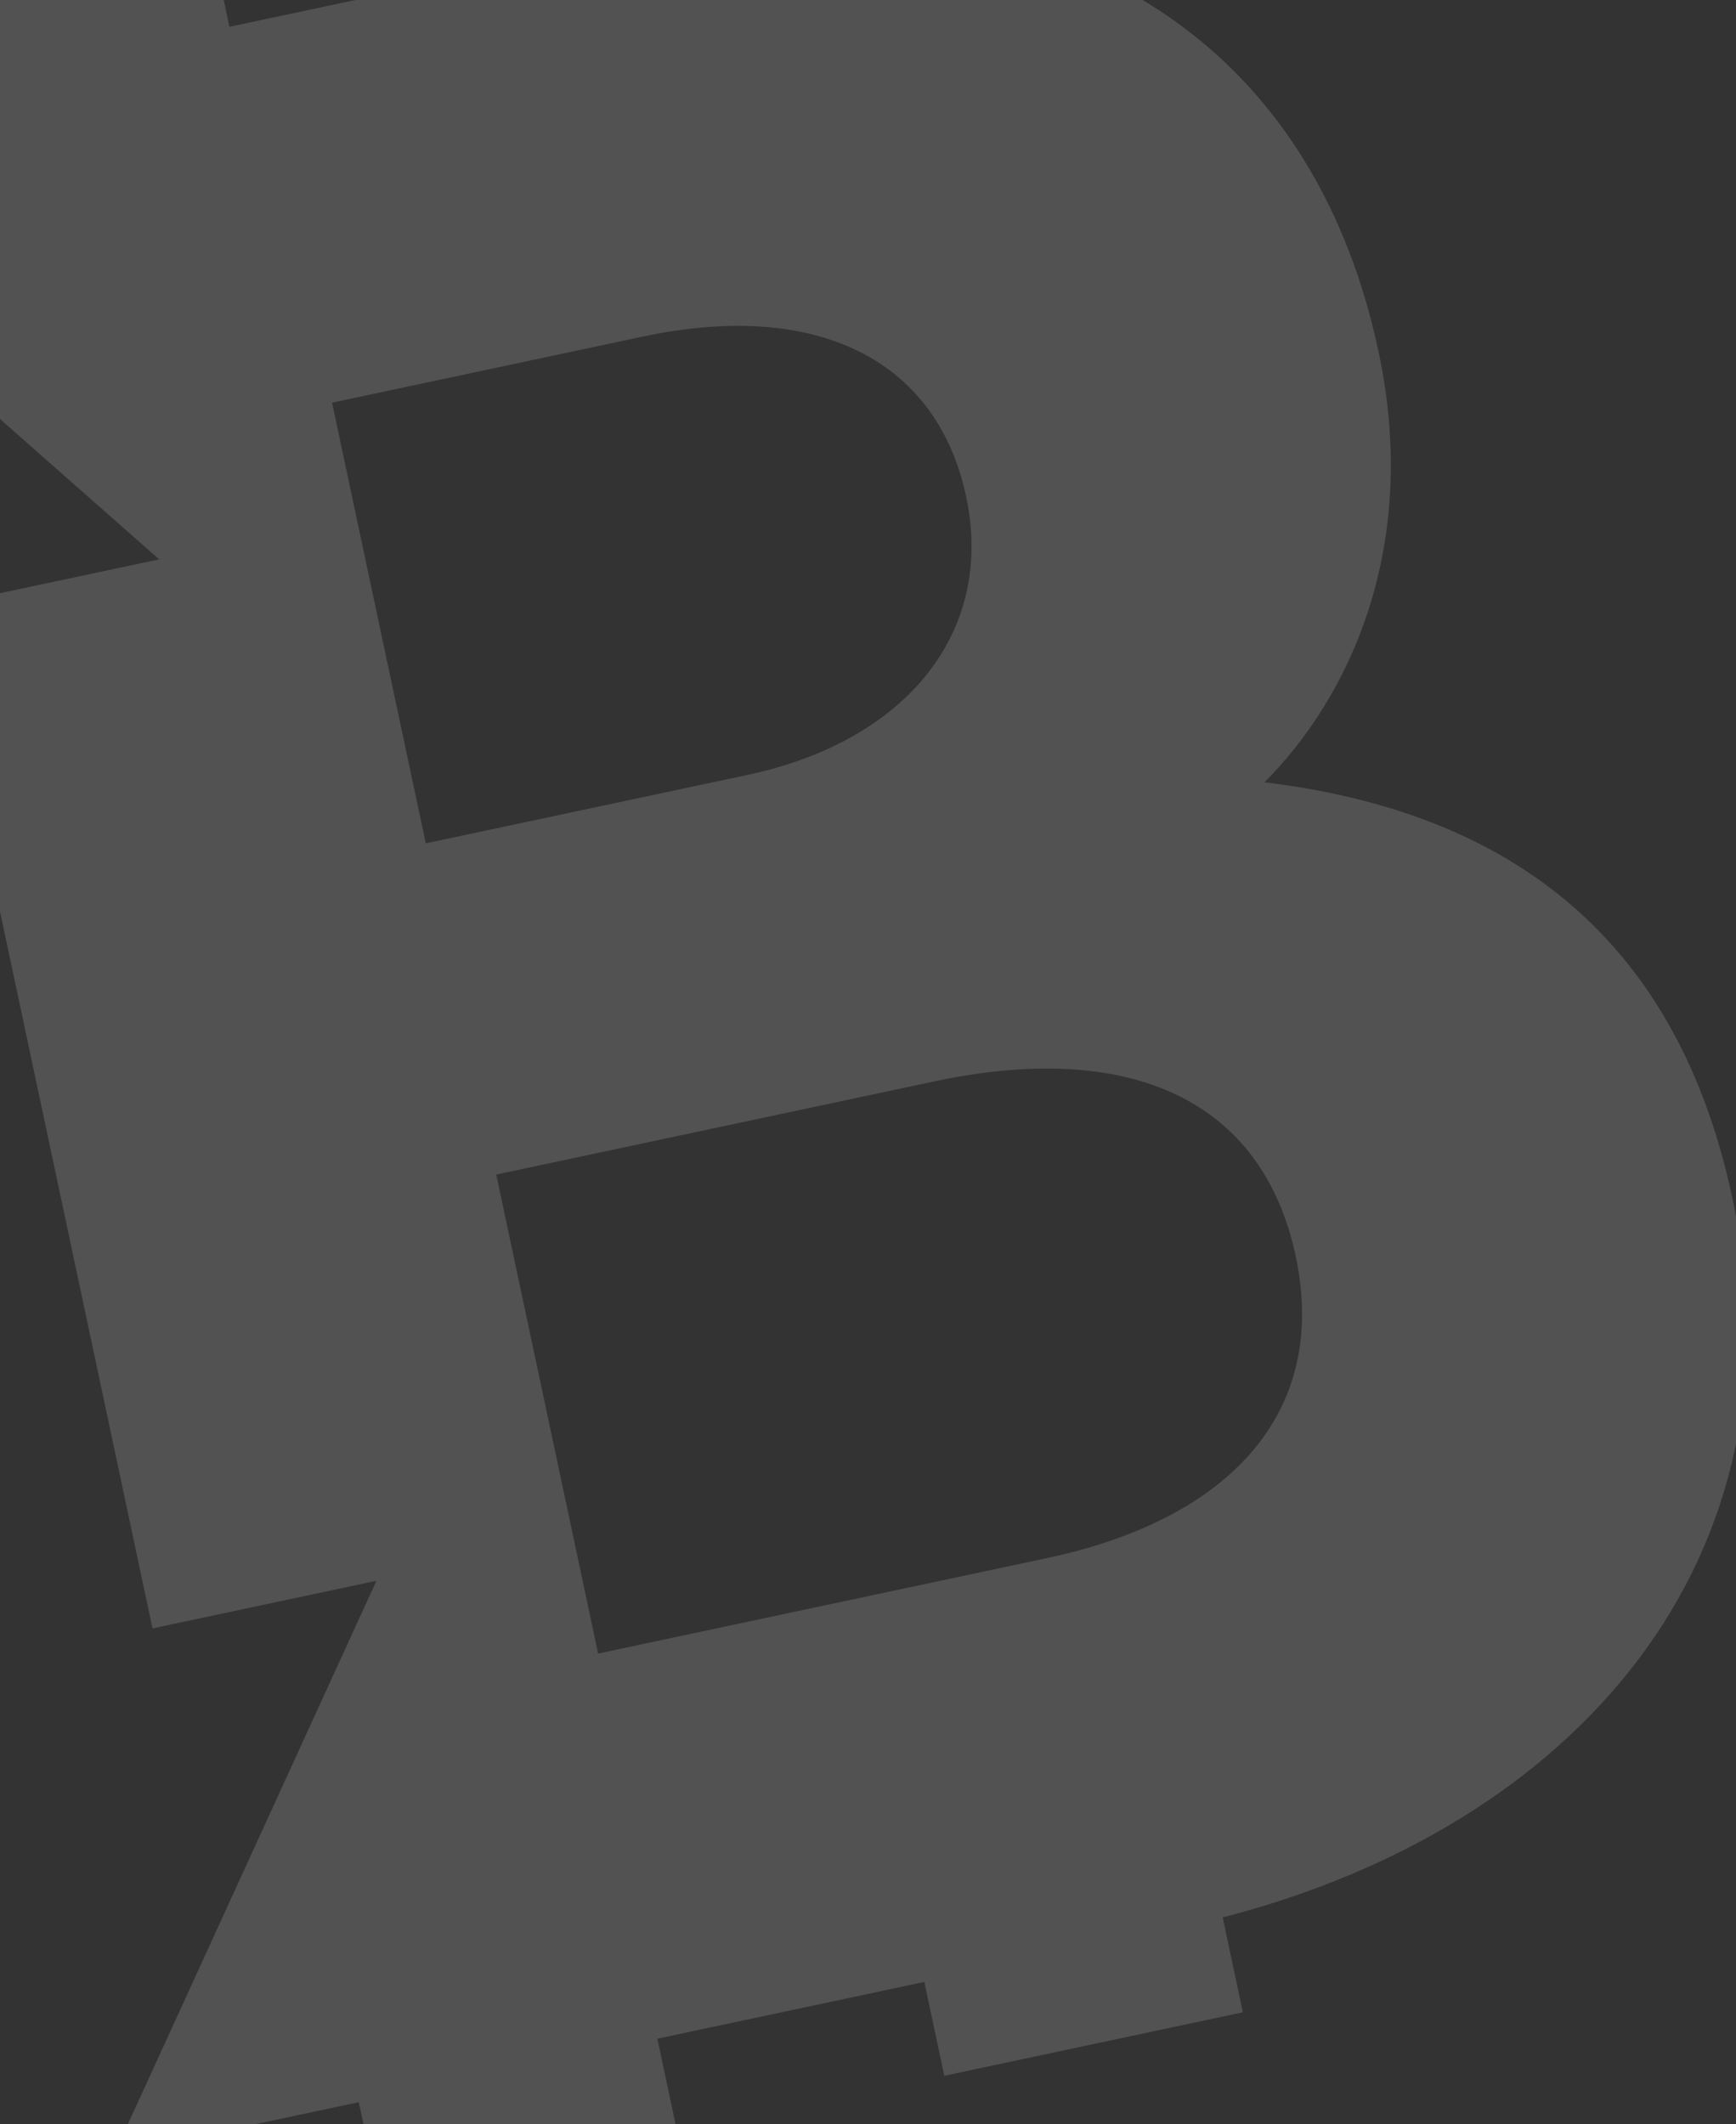 <svg xmlns="http://www.w3.org/2000/svg" xmlns:xlink="http://www.w3.org/1999/xlink" width="863" height="1056" viewBox="0 0 863 1056"><rect x="0" y="0" width="863" height="1056" fill="#333333" stroke="none"/><defs><clipPath id="a"><rect width="863" height="1056" transform="translate(0 157)" fill="#fcfcfc" opacity="0.999"/></clipPath></defs><g transform="translate(0 -157)" clip-path="url(#a)"><path d="M791.772,750.237C841.061,718.227,891.8,652.846,891.8,552.655c0-145.492-87.143-242.487-237.749-269.344V228H502.287v47.756H366.571V228H214.835v47.756H90.449L277.332,527.492H163.505v519.234H277.332L90.449,1298.486H214.842V1346.2H366.579v-47.715H502.287V1346.2H654.049v-48.23c181.355-7.732,322.265-113.824,322.265-297.267.008-141.935-78.892-214.307-184.542-250.468M377.609,469.162H535.393c88.752,0,140.862,41.733,140.862,111.3,0,68.182-53.508,112.718-135.237,112.718H377.609Zm228.222,635.892H377.609V861.548H600.2c100,0,157.76,43.148,157.76,122.432C757.959,1063.305,698.8,1105.055,605.832,1105.055Z" transform="matrix(0.978, -0.208, 0.208, 0.978, -301.818, -23.113)" fill="#fff" opacity="0.154"/></g></svg>